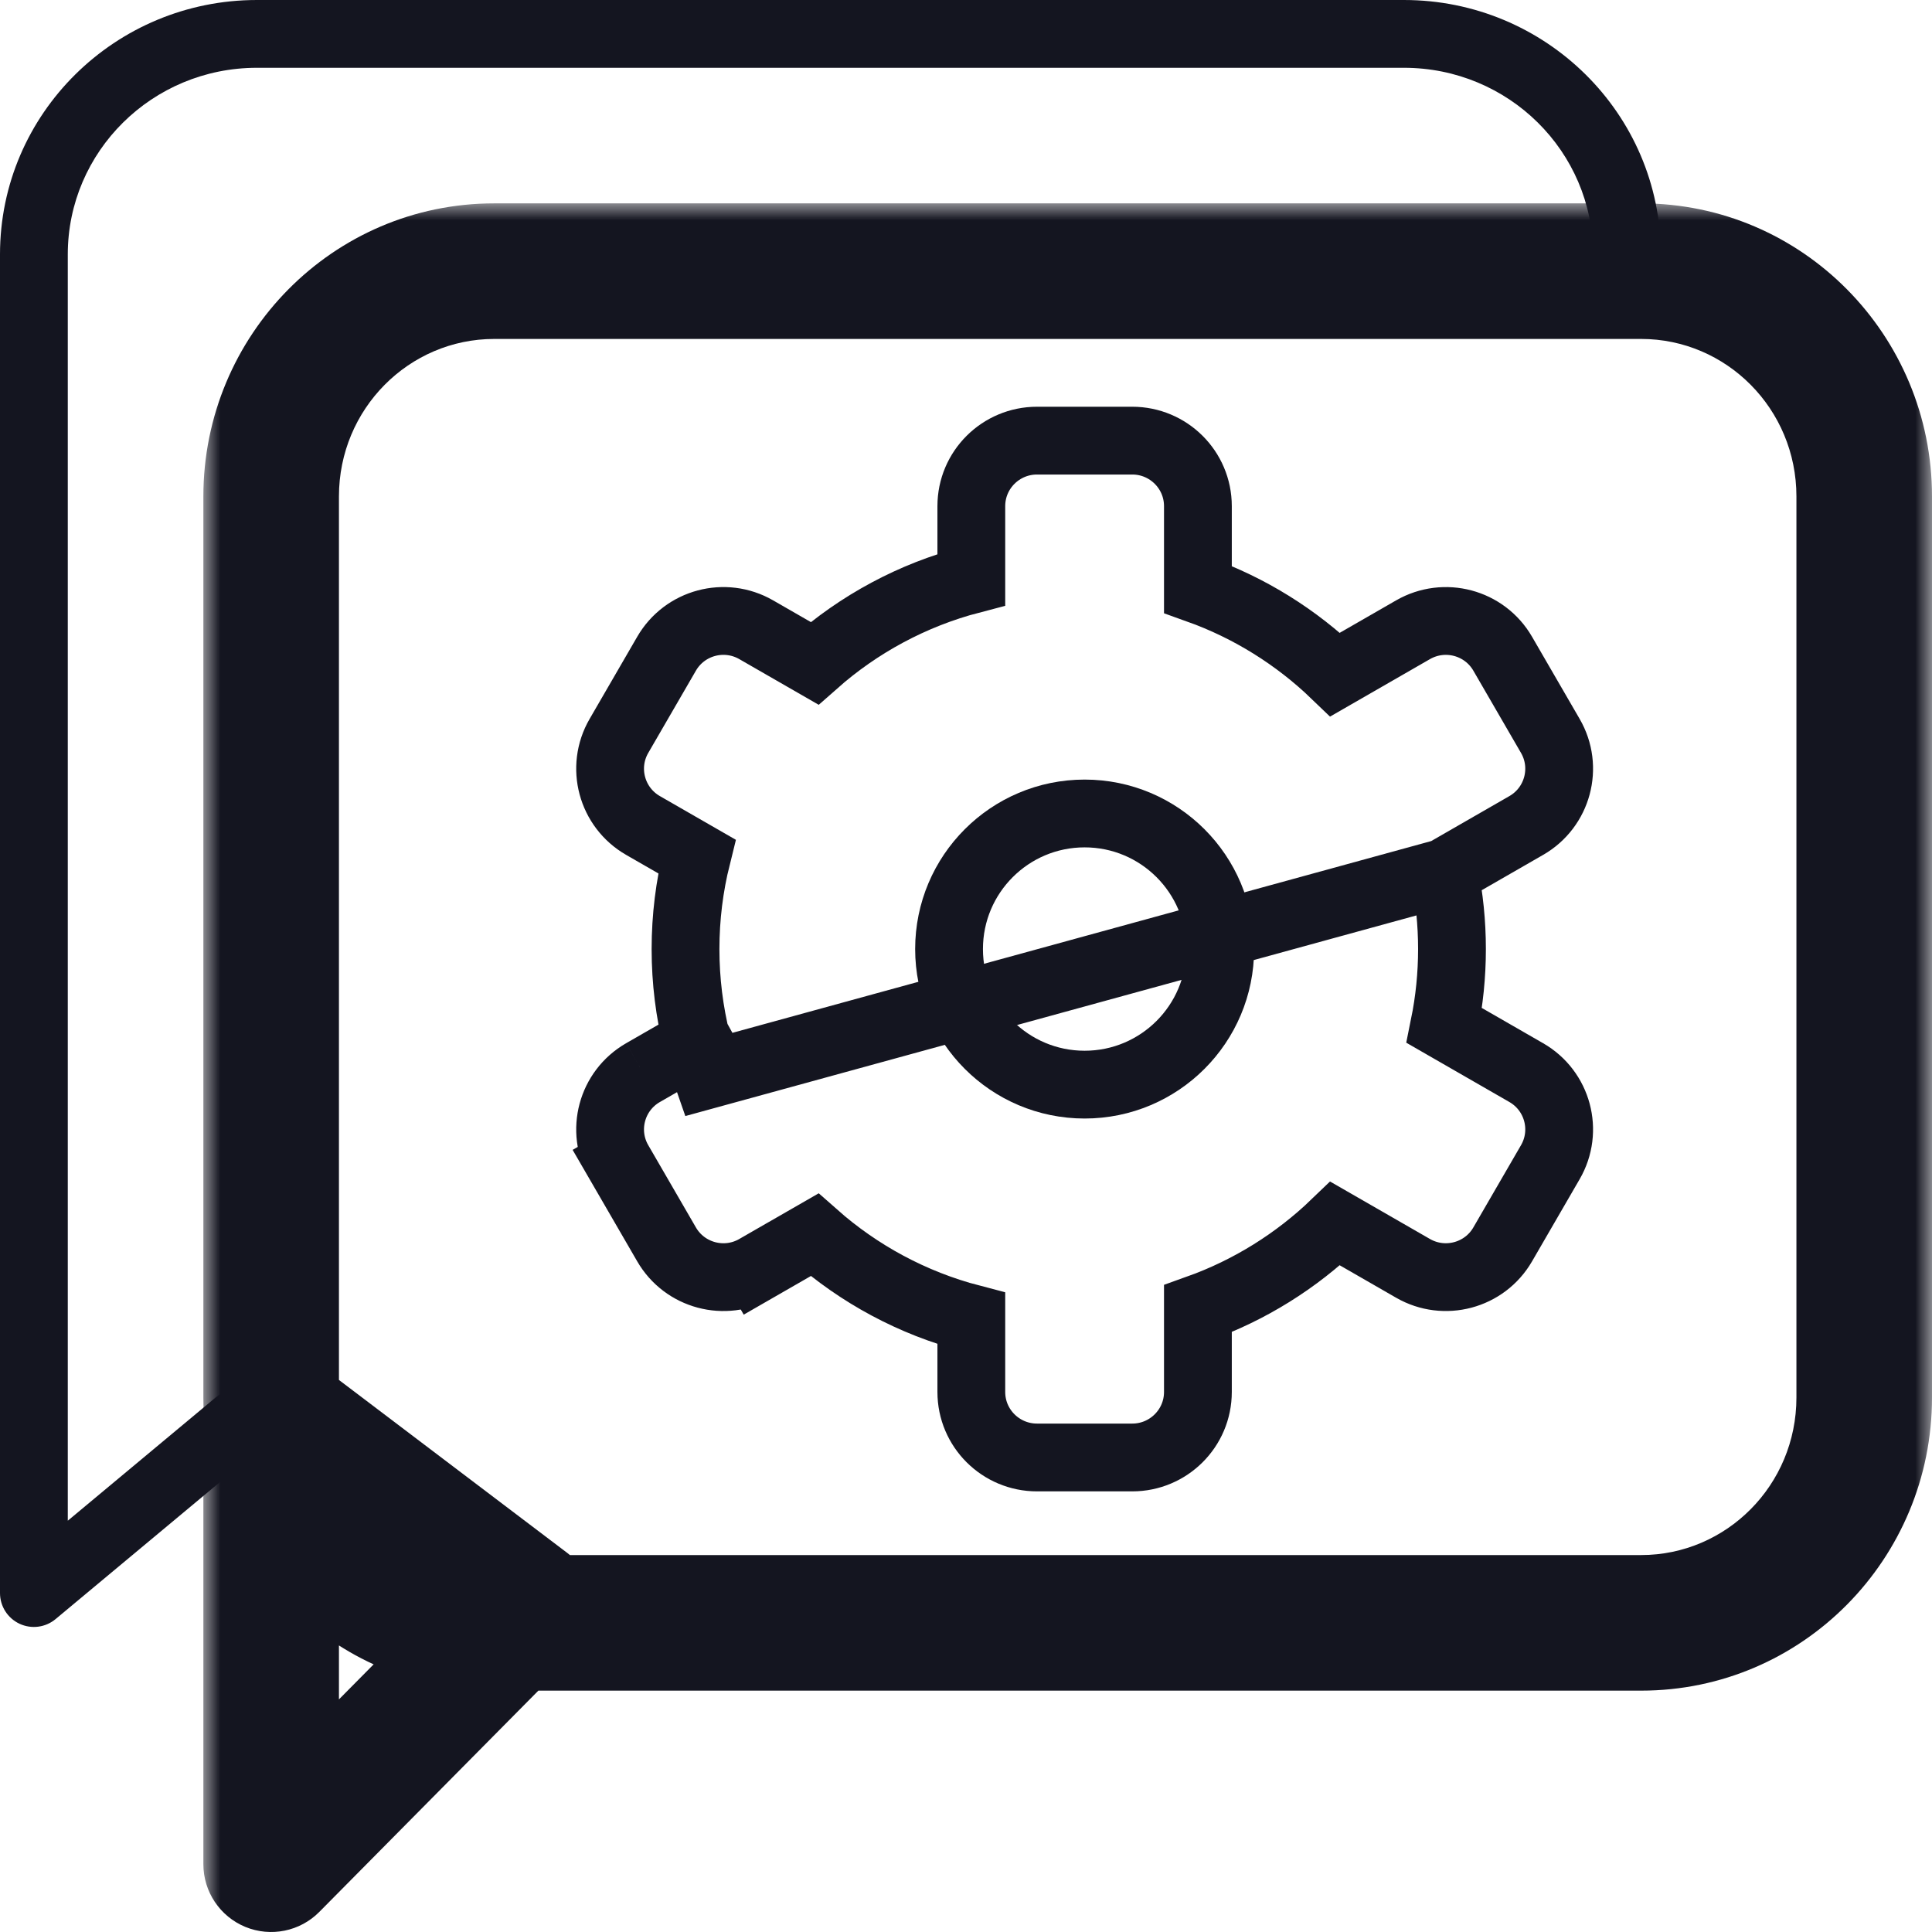<svg width="57" height="57" viewBox="0 0 57 57" fill="none" xmlns="http://www.w3.org/2000/svg">
<mask id="path-1-outside-1" maskUnits="userSpaceOnUse" x="6" y="6" width="51" height="52" fill="black">
<rect fill="white" x="6" y="6" width="51" height="52"/>
<path d="M8 14.646C8 10.976 10.946 8 14.58 8H48.42C52.054 8 55 10.976 55 14.646V41.232C55 44.903 52.054 47.879 48.42 47.879H14.58C10.946 47.879 8 44.903 8 41.232V14.646Z"/>
<path d="M8 55V41.707L15.52 47.404L8 55Z"/>
</mask>
<path d="M8 41.707L9.208 40.113C8.602 39.654 7.79 39.578 7.11 39.916C6.43 40.254 6 40.948 6 41.707H8ZM8 55H6C6 55.811 6.489 56.541 7.239 56.85C7.989 57.158 8.851 56.983 9.421 56.407L8 55ZM15.52 47.404L16.941 48.811C17.347 48.402 17.556 47.837 17.515 47.262C17.474 46.687 17.187 46.158 16.728 45.81L15.52 47.404ZM14.58 10H48.42V6H14.58V10ZM53 14.646V41.232H57V14.646H53ZM48.42 45.879H14.58V49.879H48.42V45.879ZM10 41.232V14.646H6V41.232H10ZM14.58 45.879C12.069 45.879 10 43.818 10 41.232H6C6 45.989 9.822 49.879 14.58 49.879V45.879ZM53 41.232C53 43.818 50.931 45.879 48.42 45.879V49.879C53.178 49.879 57 45.989 57 41.232H53ZM48.42 10C50.931 10 53 12.061 53 14.646H57C57 9.89 53.178 6 48.42 6V10ZM14.58 6C9.822 6 6 9.89 6 14.646H10C10 12.061 12.069 10 14.58 10V6ZM6 41.707V55H10V41.707H6ZM9.421 56.407L16.941 48.811L14.099 45.997L6.579 53.593L9.421 56.407ZM16.728 45.81L9.208 40.113L6.792 43.301L14.312 48.998L16.728 45.81Z" fill="#141520" mask="url(#path-1-outside-1)"/>
<path d="M1 47H0C0 47.388 0.224 47.741 0.576 47.906C0.927 48.07 1.342 48.017 1.64 47.768L1 47ZM7.64 42.768C8.064 42.415 8.122 41.784 7.768 41.36C7.415 40.935 6.784 40.878 6.36 41.232L7.64 42.768ZM7.58 2H41.42V0H7.58V2ZM2 33.061V7.505H0V33.061H2ZM41.42 2C44.513 2 47 4.475 47 7.505H49C49 3.349 45.596 0 41.42 0V2ZM7.58 0C3.405 0 0 3.349 0 7.505H2C2 4.475 4.487 2 7.58 2V0ZM0 33.061V47H2V33.061H0ZM1.64 47.768L7.64 42.768L6.36 41.232L0.36 46.232L1.64 47.768Z" fill="#141520"/>
<circle cx="32" cy="28" r="4" stroke="#141520" stroke-width="2"/>
<path d="M42.612 25.745C42.76 26.474 42.838 27.228 42.838 28C42.838 28.772 42.76 29.526 42.612 30.255L45.03 31.646C45.956 32.178 46.277 33.362 45.739 34.289L44.334 36.714C43.798 37.639 42.614 37.952 41.69 37.421L39.392 36.099C38.248 37.201 36.871 38.065 35.342 38.611V41.067C35.342 42.138 34.471 43 33.405 43H30.595C29.528 43 28.657 42.138 28.657 41.067V38.899C26.916 38.445 25.338 37.587 24.031 36.431L22.31 37.421L21.811 36.554L22.31 37.421C21.386 37.953 20.202 37.639 19.666 36.714L18.261 34.289L19.126 33.788L18.261 34.289C17.723 33.362 18.044 32.179 18.97 31.646M42.612 25.745L20.854 31.716C20.741 31.394 20.643 31.066 20.559 30.732M42.612 25.745L45.03 24.354C45.956 23.822 46.277 22.638 45.739 21.711L44.334 19.286C43.798 18.361 42.615 18.048 41.69 18.579L39.392 19.901C38.248 18.799 36.871 17.935 35.342 17.389V14.933C35.342 13.862 34.471 13 33.405 13H30.595C29.528 13 28.657 13.862 28.657 14.933V17.101C26.916 17.555 25.338 18.413 24.031 19.569L22.31 18.579C21.385 18.047 20.202 18.361 19.666 19.286L18.261 21.711C17.723 22.638 18.044 23.821 18.97 24.354L20.559 25.268C20.341 26.143 20.225 27.058 20.225 28C20.225 28.942 20.341 29.857 20.559 30.732M18.97 31.646L19.469 32.513L18.97 31.646L18.97 31.646ZM18.97 31.646L20.559 30.732M20.559 30.732L21.404 30.246C21.424 30.234 21.445 30.223 21.465 30.212" stroke="#141520" stroke-width="2"/>
</svg>

